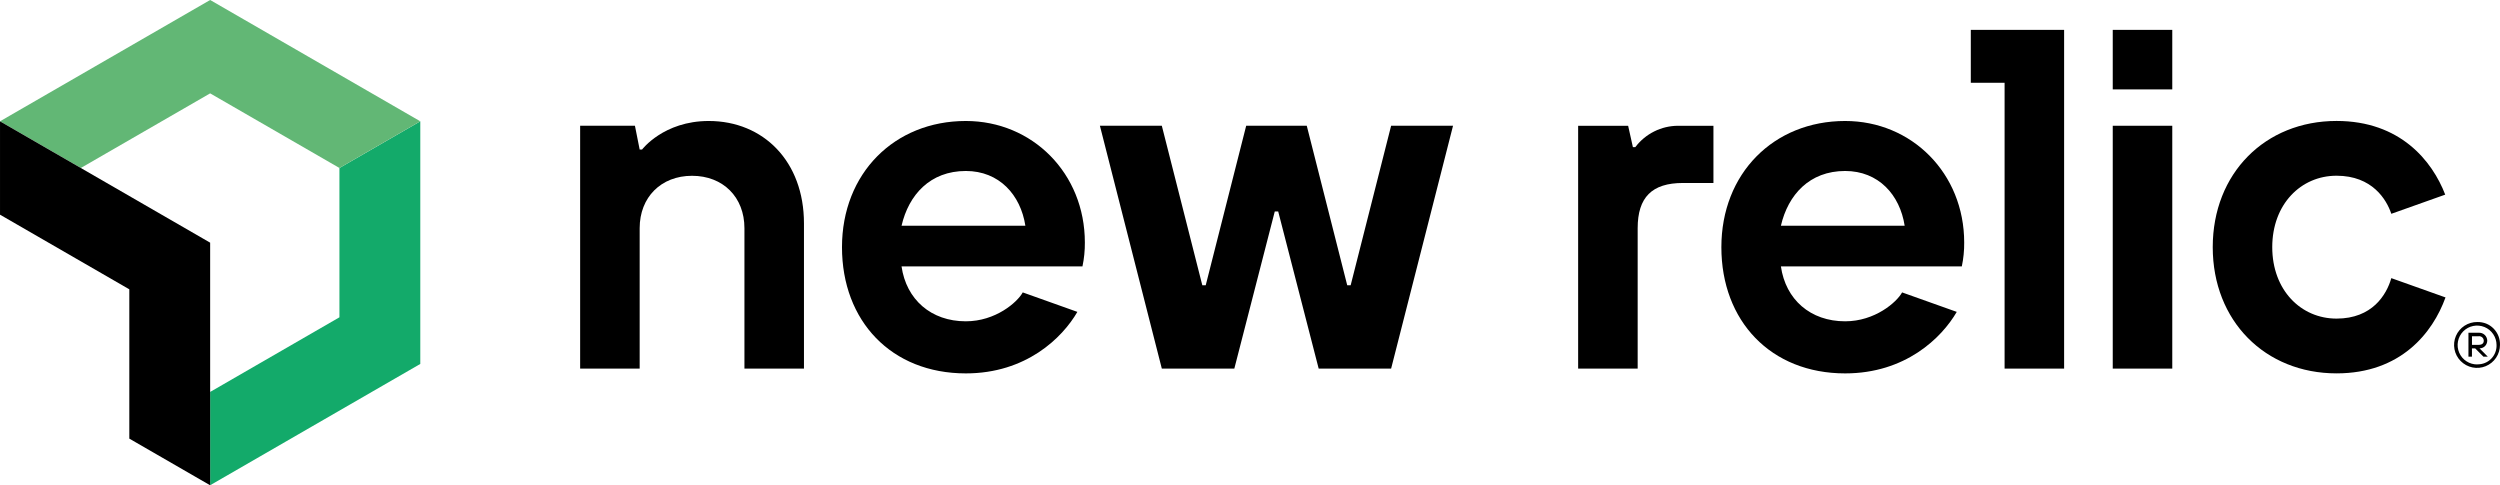 <?xml version="1.0" encoding="utf-8"?>
<!-- Generator: Adobe Illustrator 16.0.3, SVG Export Plug-In . SVG Version: 6.00 Build 0)  -->
<!DOCTYPE svg PUBLIC "-//W3C//DTD SVG 1.1//EN" "http://www.w3.org/Graphics/SVG/1.1/DTD/svg11.dtd">
<svg version="1.1" id="katman_1" xmlns="http://www.w3.org/2000/svg" xmlns:xlink="http://www.w3.org/1999/xlink" x="0px" y="0px"
	 width="235.356px" height="45.682px" viewBox="32.251 127.045 235.356 45.682"
	 enable-background="new 32.251 127.045 235.356 45.682" xml:space="preserve">
<g>
	<g>
		<defs>
			<rect id="SVGID_1_" x="32.251" y="127.045" width="235.356" height="45.682"/>
		</defs>
		<clipPath id="SVGID_2_">
			<use xlink:href="#SVGID_1_"  overflow="visible"/>
		</clipPath>
		<g clip-path="url(#SVGID_2_)">
			<path fill="#13AA6A" d="M64.206,142.86v14.056l-12.171,7.027v8.784l19.783-11.42v-22.842L64.206,142.86z"/>
			<path fill="#62B775" d="M52.035,135.834l12.171,7.025l7.612-4.395l-19.783-11.42l-19.783,11.42l7.61,4.395L52.035,135.834z"/>
			<path d="M44.425,154.282v14.056l7.61,4.393v-22.84l-19.783-11.423v8.787L44.425,154.282z"/>
			<path d="M98.972,138.435c-4.258,0-6.277,2.689-6.277,2.689h-0.224l-0.446-2.243h-5.158v22.863h5.604v-13.217
				c0-2.913,2.011-4.932,4.931-4.932c2.921,0,4.932,2.011,4.932,4.932v13.219h5.604v-13.672
				C107.938,142.245,104.127,138.435,98.972,138.435z"/>
			<path d="M159.405,153.902h-0.323l-3.809-15.019h-5.703l-3.81,15.019h-0.32l-3.813-15.019h-5.829l5.829,22.862h6.826l3.808-14.794
				h0.322l3.811,14.794h6.82l5.829-22.862h-5.829L159.405,153.902z"/>
			<path d="M186.201,140.899h-0.225l-0.448-2.011h-4.707v22.859h5.604V148.53c0-2.913,1.346-4.259,4.261-4.259h2.872v-5.385h-3.333
				c-0.778,0.002-1.55,0.184-2.247,0.534C187.277,139.771,186.67,140.277,186.201,140.899L186.201,140.899z"/>
			<path d="M205.957,138.435c-6.721,0-11.652,4.932-11.652,11.881c0,6.949,4.652,11.881,11.652,11.881
				c5.67,0,9.084-3.336,10.508-5.791l-5.146-1.834c-0.509,0.93-2.561,2.721-5.362,2.721c-3.269,0-5.602-2.045-6.048-5.172h17.032
				c0.156-0.736,0.231-1.49,0.224-2.243C217.165,143.367,212.234,138.435,205.957,138.435z M199.909,148.298
				c0.673-2.913,2.688-5.156,6.048-5.156c3.14,0,5.155,2.243,5.604,5.156H199.909z"/>
			<path d="M123.175,138.435c-6.725,0-11.657,4.932-11.657,11.881c0,6.949,4.644,11.881,11.657,11.881
				c5.67,0,9.082-3.336,10.503-5.791l-5.143-1.834c-0.509,0.93-2.558,2.721-5.36,2.721c-3.268,0-5.604-2.045-6.052-5.172h17.034
				c0.156-0.736,0.232-1.49,0.225-2.243C134.383,143.367,129.452,138.435,123.175,138.435z M117.125,148.298
				c0.673-2.913,2.688-5.156,6.053-5.156c3.137,0,5.155,2.243,5.604,5.156H117.125z"/>
			<path d="M236.754,129.857h-5.604v5.604h5.604V129.857z"/>
			<path d="M252.219,157.039c-3.361,0-6.053-2.688-6.053-6.726c0-4.034,2.688-6.725,6.053-6.725c3.363,0,4.707,2.243,5.156,3.585
				l5.074-1.804c-1.229-3.192-4.246-6.937-10.23-6.937c-6.726,0-11.656,4.931-11.656,11.881c0,6.95,4.931,11.882,11.656,11.882
				c6.035,0,9.051-3.806,10.258-7.149l-5.102-1.817C256.926,154.797,255.58,157.039,252.219,157.039z"/>
			<path d="M217.787,134.837h3.181v26.909h5.604v-31.889h-8.785V134.837z"/>
			<path d="M236.754,138.884h-5.604v22.862h5.604V138.884z"/>
			<path d="M265.479,157.361c-0.432-0.005-0.85,0.116-1.21,0.348c-0.36,0.234-0.643,0.57-0.812,0.963
				c-0.168,0.393-0.217,0.829-0.136,1.25s0.282,0.809,0.585,1.113c0.302,0.305,0.686,0.515,1.105,0.6
				c0.421,0.086,0.857,0.046,1.252-0.117c0.396-0.164,0.736-0.439,0.976-0.797c0.239-0.355,0.366-0.776,0.366-1.205
				c0.01-0.284-0.039-0.566-0.142-0.831c-0.104-0.265-0.26-0.504-0.459-0.708c-0.198-0.201-0.436-0.363-0.7-0.469
				C266.045,157.407,265.76,157.356,265.479,157.361z M265.479,161.354c-0.363,0.005-0.721-0.096-1.025-0.293
				c-0.306-0.196-0.545-0.48-0.688-0.813c-0.144-0.335-0.185-0.703-0.116-1.062c0.068-0.357,0.24-0.686,0.494-0.944
				c0.254-0.26,0.582-0.437,0.938-0.509c0.355-0.073,0.726-0.038,1.061,0.098c0.338,0.139,0.625,0.373,0.826,0.674
				c0.202,0.299,0.313,0.657,0.313,1.02c0.008,0.24-0.032,0.479-0.121,0.701c-0.088,0.225-0.219,0.426-0.387,0.597
				c-0.17,0.171-0.371,0.306-0.593,0.394c-0.222,0.09-0.461,0.133-0.7,0.129V161.354z"/>
			<path d="M266.408,159.123c-0.003-0.104-0.023-0.207-0.066-0.3c-0.039-0.096-0.103-0.182-0.178-0.252
				c-0.076-0.071-0.167-0.126-0.263-0.159c-0.099-0.035-0.202-0.047-0.305-0.043h-0.96v2.254h0.33v-0.781h0.303l0.777,0.781h0.412
				l-0.779-0.781c0.191,0,0.375-0.076,0.512-0.21C266.327,159.496,266.402,159.314,266.408,159.123L266.408,159.123z
				 M264.969,159.512v-0.813h0.628c0.061-0.007,0.12-0.002,0.179,0.016s0.111,0.048,0.156,0.088
				c0.045,0.041,0.083,0.088,0.108,0.145c0.025,0.055,0.038,0.113,0.038,0.174c0,0.238-0.151,0.388-0.481,0.388h-0.628V159.512z"/>
		</g>
	</g>
</g>
</svg>
